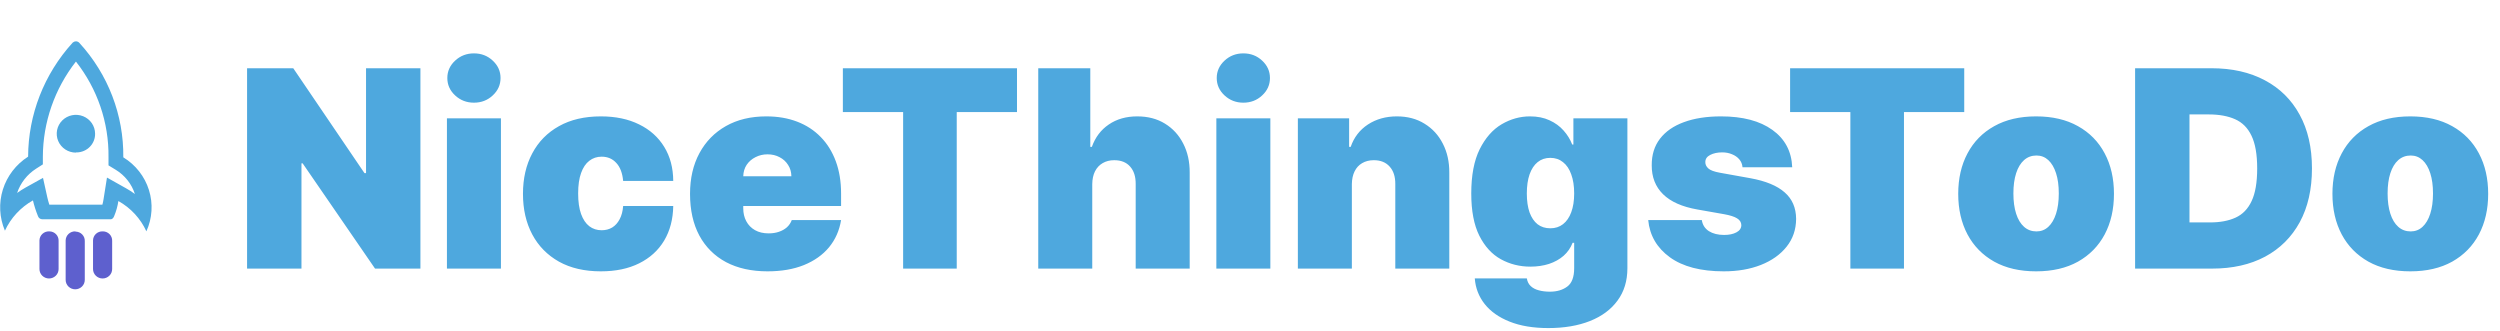 <svg width="363" height="48" viewBox="0 0 363 48" fill="none" xmlns="http://www.w3.org/2000/svg">
<path d="M61.045 9.909V39H54.455L43.943 23.716H43.773V39H35.875V9.909H42.58L52.92 25.136H53.148V9.909H61.045ZM64.895 39V17.182H72.736V39H64.895ZM68.815 14.909C67.755 14.909 66.846 14.559 66.088 13.858C65.331 13.157 64.952 12.314 64.952 11.329C64.952 10.345 65.331 9.502 66.088 8.801C66.846 8.1 67.755 7.75 68.815 7.75C69.885 7.75 70.794 8.1 71.543 8.801C72.3 9.502 72.679 10.345 72.679 11.329C72.679 12.314 72.3 13.157 71.543 13.858C70.794 14.559 69.885 14.909 68.815 14.909ZM87.242 39.398C84.875 39.398 82.848 38.929 81.163 37.992C79.477 37.044 78.184 35.728 77.285 34.043C76.385 32.347 75.935 30.383 75.935 28.148C75.935 25.913 76.385 23.953 77.285 22.267C78.184 20.572 79.477 19.256 81.163 18.318C82.848 17.371 84.875 16.898 87.242 16.898C89.382 16.898 91.234 17.286 92.796 18.062C94.368 18.829 95.585 19.919 96.447 21.329C97.308 22.731 97.744 24.379 97.754 26.273H90.481C90.377 25.127 90.045 24.256 89.487 23.659C88.937 23.053 88.227 22.75 87.356 22.75C86.674 22.75 86.077 22.949 85.566 23.347C85.055 23.735 84.657 24.327 84.373 25.122C84.089 25.908 83.947 26.898 83.947 28.091C83.947 29.284 84.089 30.278 84.373 31.074C84.657 31.86 85.055 32.452 85.566 32.849C86.077 33.238 86.674 33.432 87.356 33.432C87.933 33.432 88.445 33.299 88.89 33.034C89.335 32.76 89.695 32.362 89.969 31.841C90.254 31.311 90.424 30.667 90.481 29.909H97.754C97.725 31.831 97.285 33.508 96.433 34.938C95.58 36.358 94.373 37.456 92.81 38.233C91.257 39.01 89.401 39.398 87.242 39.398ZM111.443 39.398C109.114 39.398 107.106 38.953 105.42 38.062C103.744 37.163 102.452 35.875 101.543 34.199C100.643 32.513 100.193 30.496 100.193 28.148C100.193 25.894 100.648 23.924 101.557 22.239C102.466 20.553 103.749 19.241 105.406 18.304C107.063 17.366 109.019 16.898 111.273 16.898C112.92 16.898 114.412 17.153 115.747 17.665C117.082 18.176 118.223 18.919 119.17 19.895C120.117 20.861 120.847 22.035 121.358 23.418C121.869 24.8 122.125 26.358 122.125 28.091V29.909H102.636V25.591H114.909C114.9 24.966 114.739 24.417 114.426 23.943C114.123 23.46 113.711 23.086 113.19 22.821C112.679 22.546 112.097 22.409 111.443 22.409C110.809 22.409 110.226 22.546 109.696 22.821C109.166 23.086 108.74 23.456 108.418 23.929C108.105 24.402 107.939 24.956 107.92 25.591V30.25C107.92 30.951 108.067 31.576 108.361 32.125C108.654 32.674 109.076 33.105 109.625 33.418C110.174 33.73 110.837 33.886 111.614 33.886C112.153 33.886 112.646 33.811 113.091 33.659C113.545 33.508 113.934 33.29 114.256 33.006C114.578 32.712 114.814 32.362 114.966 31.954H122.125C121.879 33.47 121.296 34.786 120.378 35.903C119.459 37.011 118.242 37.873 116.727 38.489C115.222 39.095 113.46 39.398 111.443 39.398ZM122.384 16.273V9.909H147.668V16.273H138.918V39H131.134V16.273H122.384ZM158.595 26.727V39H150.754V9.909H158.311V21.329H158.538C159.031 19.938 159.85 18.853 160.996 18.077C162.142 17.291 163.519 16.898 165.129 16.898C166.673 16.898 168.013 17.248 169.149 17.949C170.295 18.65 171.18 19.616 171.805 20.847C172.44 22.078 172.752 23.489 172.743 25.079V39H164.902V26.727C164.911 25.648 164.642 24.8 164.092 24.185C163.553 23.569 162.781 23.261 161.777 23.261C161.143 23.261 160.584 23.403 160.101 23.688C159.627 23.962 159.258 24.36 158.993 24.881C158.737 25.392 158.605 26.008 158.595 26.727ZM176.614 39V17.182H184.455V39H176.614ZM180.534 14.909C179.473 14.909 178.564 14.559 177.807 13.858C177.049 13.157 176.67 12.314 176.67 11.329C176.67 10.345 177.049 9.502 177.807 8.801C178.564 8.1 179.473 7.75 180.534 7.75C181.604 7.75 182.513 8.1 183.261 8.801C184.019 9.502 184.398 10.345 184.398 11.329C184.398 12.314 184.019 13.157 183.261 13.858C182.513 14.559 181.604 14.909 180.534 14.909ZM196.29 26.727V39H188.45V17.182H195.893V21.329H196.12C196.594 19.947 197.427 18.863 198.62 18.077C199.823 17.291 201.224 16.898 202.825 16.898C204.368 16.898 205.708 17.253 206.844 17.963C207.99 18.664 208.876 19.63 209.501 20.861C210.135 22.092 210.448 23.498 210.438 25.079V39H202.597V26.727C202.607 25.648 202.332 24.8 201.773 24.185C201.224 23.569 200.457 23.261 199.472 23.261C198.828 23.261 198.265 23.403 197.782 23.688C197.308 23.962 196.944 24.36 196.688 24.881C196.433 25.392 196.3 26.008 196.29 26.727ZM224.82 47.636C222.633 47.636 220.758 47.324 219.195 46.699C217.642 46.083 216.435 45.231 215.573 44.142C214.721 43.062 214.243 41.822 214.138 40.42H221.695C221.771 40.885 221.96 41.258 222.263 41.543C222.567 41.827 222.955 42.03 223.428 42.153C223.911 42.286 224.451 42.352 225.048 42.352C226.061 42.352 226.899 42.106 227.562 41.614C228.234 41.121 228.57 40.231 228.57 38.943V35.25H228.343C228.059 35.989 227.623 36.618 227.036 37.139C226.449 37.651 225.744 38.044 224.92 38.318C224.096 38.583 223.192 38.716 222.207 38.716C220.654 38.716 219.224 38.356 217.917 37.636C216.62 36.917 215.578 35.776 214.792 34.213C214.015 32.651 213.627 30.61 213.627 28.091C213.627 25.458 214.034 23.318 214.849 21.671C215.673 20.023 216.733 18.815 218.031 18.048C219.337 17.281 220.71 16.898 222.15 16.898C223.229 16.898 224.176 17.087 224.991 17.466C225.805 17.835 226.487 18.332 227.036 18.957C227.585 19.573 228.002 20.25 228.286 20.989H228.457V17.182H236.298V38.943C236.298 40.79 235.819 42.357 234.863 43.645C233.916 44.942 232.581 45.932 230.857 46.614C229.134 47.295 227.121 47.636 224.82 47.636ZM225.104 33.148C225.824 33.148 226.44 32.949 226.951 32.551C227.472 32.144 227.87 31.566 228.144 30.818C228.428 30.061 228.57 29.151 228.57 28.091C228.57 27.011 228.428 26.088 228.144 25.321C227.87 24.544 227.472 23.953 226.951 23.546C226.44 23.129 225.824 22.921 225.104 22.921C224.385 22.921 223.769 23.129 223.258 23.546C222.756 23.953 222.368 24.544 222.093 25.321C221.828 26.088 221.695 27.011 221.695 28.091C221.695 29.171 221.828 30.089 222.093 30.847C222.368 31.595 222.756 32.168 223.258 32.565C223.769 32.954 224.385 33.148 225.104 33.148ZM260.229 24.284H253.013C252.975 23.839 252.819 23.456 252.544 23.134C252.269 22.812 251.914 22.565 251.479 22.395C251.053 22.215 250.579 22.125 250.058 22.125C249.386 22.125 248.808 22.248 248.325 22.494C247.842 22.741 247.606 23.091 247.615 23.546C247.606 23.867 247.743 24.166 248.027 24.44C248.321 24.715 248.884 24.928 249.717 25.079L254.149 25.875C256.384 26.282 258.046 26.969 259.135 27.935C260.233 28.891 260.787 30.174 260.797 31.784C260.787 33.337 260.323 34.687 259.405 35.832C258.496 36.969 257.25 37.849 255.669 38.474C254.097 39.09 252.303 39.398 250.286 39.398C246.952 39.398 244.343 38.716 242.459 37.352C240.584 35.989 239.537 34.189 239.32 31.954H247.104C247.208 32.646 247.549 33.181 248.126 33.56C248.714 33.929 249.452 34.114 250.342 34.114C251.062 34.114 251.654 33.99 252.118 33.744C252.591 33.498 252.833 33.148 252.842 32.693C252.833 32.276 252.625 31.945 252.217 31.699C251.82 31.453 251.195 31.254 250.342 31.102L246.479 30.421C244.253 30.032 242.587 29.294 241.479 28.204C240.371 27.116 239.821 25.714 239.831 24C239.821 22.485 240.219 21.202 241.024 20.151C241.839 19.09 242.999 18.285 244.504 17.736C246.019 17.177 247.814 16.898 249.888 16.898C253.041 16.898 255.527 17.551 257.345 18.858C259.173 20.165 260.134 21.974 260.229 24.284ZM259.923 16.273V9.909H285.207V16.273H276.457V39H268.673V16.273H259.923ZM295.641 39.398C293.273 39.398 291.247 38.929 289.561 37.992C287.875 37.044 286.583 35.728 285.683 34.043C284.784 32.347 284.334 30.383 284.334 28.148C284.334 25.913 284.784 23.953 285.683 22.267C286.583 20.572 287.875 19.256 289.561 18.318C291.247 17.371 293.273 16.898 295.641 16.898C298.008 16.898 300.035 17.371 301.72 18.318C303.406 19.256 304.698 20.572 305.598 22.267C306.498 23.953 306.947 25.913 306.947 28.148C306.947 30.383 306.498 32.347 305.598 34.043C304.698 35.728 303.406 37.044 301.72 37.992C300.035 38.929 298.008 39.398 295.641 39.398ZM295.697 33.602C296.36 33.602 296.933 33.38 297.416 32.935C297.899 32.49 298.273 31.855 298.538 31.031C298.804 30.207 298.936 29.227 298.936 28.091C298.936 26.945 298.804 25.965 298.538 25.151C298.273 24.327 297.899 23.692 297.416 23.247C296.933 22.802 296.36 22.579 295.697 22.579C294.997 22.579 294.395 22.802 293.893 23.247C293.392 23.692 293.008 24.327 292.743 25.151C292.478 25.965 292.345 26.945 292.345 28.091C292.345 29.227 292.478 30.207 292.743 31.031C293.008 31.855 293.392 32.49 293.893 32.935C294.395 33.38 294.997 33.602 295.697 33.602ZM321.209 39H310.016V9.909H321.095C324.088 9.909 326.673 10.492 328.851 11.656C331.038 12.812 332.724 14.478 333.908 16.656C335.101 18.825 335.697 21.424 335.697 24.454C335.697 27.485 335.106 30.089 333.922 32.267C332.738 34.436 331.062 36.102 328.893 37.267C326.725 38.422 324.163 39 321.209 39ZM317.913 32.295H320.925C322.364 32.295 323.59 32.063 324.604 31.599C325.626 31.135 326.403 30.335 326.933 29.199C327.473 28.062 327.743 26.481 327.743 24.454C327.743 22.428 327.468 20.847 326.919 19.71C326.379 18.574 325.584 17.774 324.533 17.31C323.491 16.846 322.213 16.614 320.697 16.614H317.913V32.295ZM349.977 39.398C347.609 39.398 345.583 38.929 343.897 37.992C342.211 37.044 340.919 35.728 340.019 34.043C339.12 32.347 338.67 30.383 338.67 28.148C338.67 25.913 339.12 23.953 340.019 22.267C340.919 20.572 342.211 19.256 343.897 18.318C345.583 17.371 347.609 16.898 349.977 16.898C352.344 16.898 354.371 17.371 356.056 18.318C357.742 19.256 359.034 20.572 359.934 22.267C360.834 23.953 361.283 25.913 361.283 28.148C361.283 30.383 360.834 32.347 359.934 34.043C359.034 35.728 357.742 37.044 356.056 37.992C354.371 38.929 352.344 39.398 349.977 39.398ZM350.033 33.602C350.696 33.602 351.269 33.38 351.752 32.935C352.235 32.49 352.609 31.855 352.874 31.031C353.139 30.207 353.272 29.227 353.272 28.091C353.272 26.945 353.139 25.965 352.874 25.151C352.609 24.327 352.235 23.692 351.752 23.247C351.269 22.802 350.696 22.579 350.033 22.579C349.333 22.579 348.731 22.802 348.229 23.247C347.728 23.692 347.344 24.327 347.079 25.151C346.814 25.965 346.681 26.945 346.681 28.091C346.681 29.227 346.814 30.207 347.079 31.031C347.344 31.855 347.728 32.49 348.229 32.935C348.731 33.38 349.333 33.602 350.033 33.602Z" fill="#4EA8DE"/>
<g clip-path="url(#clip0_1603_96)">
<path d="M11.021 8.933C14.147 12.901 15.816 17.794 15.755 22.816V24.014L16.787 24.642C18.119 25.448 19.113 26.699 19.587 28.167C19.171 27.86 18.735 27.58 18.283 27.328L15.533 25.784L15.039 28.9C14.996 29.175 14.939 29.448 14.867 29.718H7.162C7.047 29.366 6.954 29.013 6.868 28.646L6.245 25.826L3.71 27.236C3.286 27.473 2.877 27.734 2.485 28.019C2.968 26.568 3.941 25.324 5.242 24.494L6.223 23.866V22.752C6.241 17.751 7.93 12.895 11.029 8.933H11.021ZM11.029 6C10.868 6 10.713 6.058 10.592 6.162L10.527 6.219C6.398 10.766 4.105 16.645 4.082 22.745C2.33 23.864 1.033 25.554 0.417 27.52C-0.198 29.485 -0.092 31.601 0.716 33.497C1.568 31.645 2.991 30.106 4.784 29.098C4.964 29.864 5.203 30.616 5.5 31.347C5.538 31.487 5.621 31.611 5.738 31.701C5.854 31.79 5.997 31.839 6.145 31.84H16.085C16.285 31.84 16.486 31.65 16.586 31.354C16.876 30.659 17.078 29.932 17.188 29.189C18.984 30.193 20.408 31.734 21.255 33.589C22.112 31.702 22.245 29.573 21.629 27.597C21.012 25.621 19.689 23.932 17.904 22.844C17.974 16.708 15.694 10.772 11.516 6.219C11.454 6.15 11.377 6.095 11.292 6.058C11.207 6.02 11.115 6 11.021 6H11.029Z" fill="#4EA8DE"/>
<path d="M11.022 22.16C10.472 22.16 9.934 22 9.476 21.699C9.018 21.399 8.661 20.971 8.45 20.472C8.238 19.972 8.182 19.421 8.288 18.89C8.394 18.358 8.657 17.87 9.044 17.485C9.432 17.101 9.926 16.838 10.465 16.73C11.004 16.622 11.563 16.673 12.073 16.877C12.582 17.082 13.019 17.43 13.328 17.878C13.636 18.326 13.803 18.855 13.807 19.396C13.816 19.747 13.754 20.096 13.626 20.424C13.497 20.751 13.304 21.05 13.058 21.304C12.812 21.558 12.518 21.762 12.191 21.904C11.865 22.046 11.514 22.123 11.158 22.132C11.113 22.139 11.067 22.139 11.022 22.132V22.16Z" fill="#4EA8DE"/>
<path d="M14.896 33.596C14.717 33.59 14.538 33.62 14.371 33.683C14.203 33.746 14.05 33.842 13.921 33.964C13.792 34.086 13.688 34.232 13.617 34.394C13.546 34.556 13.508 34.731 13.507 34.907V39.067C13.507 39.43 13.653 39.778 13.914 40.034C14.174 40.291 14.527 40.435 14.896 40.435C15.264 40.435 15.618 40.291 15.878 40.034C16.139 39.778 16.285 39.43 16.285 39.067V34.964C16.291 34.788 16.261 34.613 16.197 34.448C16.134 34.284 16.037 34.134 15.914 34.006C15.791 33.879 15.643 33.777 15.479 33.707C15.315 33.636 15.139 33.599 14.96 33.596H14.896Z" fill="#5E60CE"/>
<path d="M7.162 33.596C6.979 33.586 6.797 33.613 6.625 33.674C6.454 33.736 6.297 33.83 6.163 33.953C6.029 34.075 5.922 34.222 5.848 34.386C5.773 34.55 5.733 34.727 5.729 34.907V39.067C5.729 39.43 5.876 39.778 6.136 40.034C6.397 40.291 6.75 40.435 7.119 40.435C7.487 40.435 7.84 40.291 8.101 40.034C8.362 39.778 8.508 39.43 8.508 39.067V34.964C8.514 34.788 8.484 34.613 8.42 34.448C8.356 34.284 8.26 34.134 8.137 34.006C8.013 33.879 7.865 33.777 7.702 33.707C7.538 33.636 7.362 33.599 7.183 33.596H7.162Z" fill="#5E60CE"/>
<path d="M10.921 33.596C10.743 33.592 10.565 33.623 10.398 33.687C10.232 33.751 10.08 33.846 9.951 33.968C9.822 34.09 9.718 34.236 9.646 34.397C9.575 34.558 9.536 34.731 9.532 34.907V40.639C9.532 41.002 9.678 41.35 9.939 41.606C10.2 41.863 10.553 42.007 10.921 42.007C11.29 42.007 11.643 41.863 11.904 41.606C12.164 41.35 12.311 41.002 12.311 40.639V34.999C12.316 34.823 12.287 34.648 12.223 34.483C12.159 34.319 12.063 34.169 11.939 34.042C11.816 33.914 11.668 33.812 11.505 33.742C11.341 33.671 11.164 33.634 10.986 33.631L10.921 33.596Z" fill="#5E60CE"/>
</g>
<defs>
<clipPath id="clip0_1603_96">
<rect width="22" height="36" fill="white" transform="translate(0 6)"/>
</clipPath>
</defs>
</svg>
